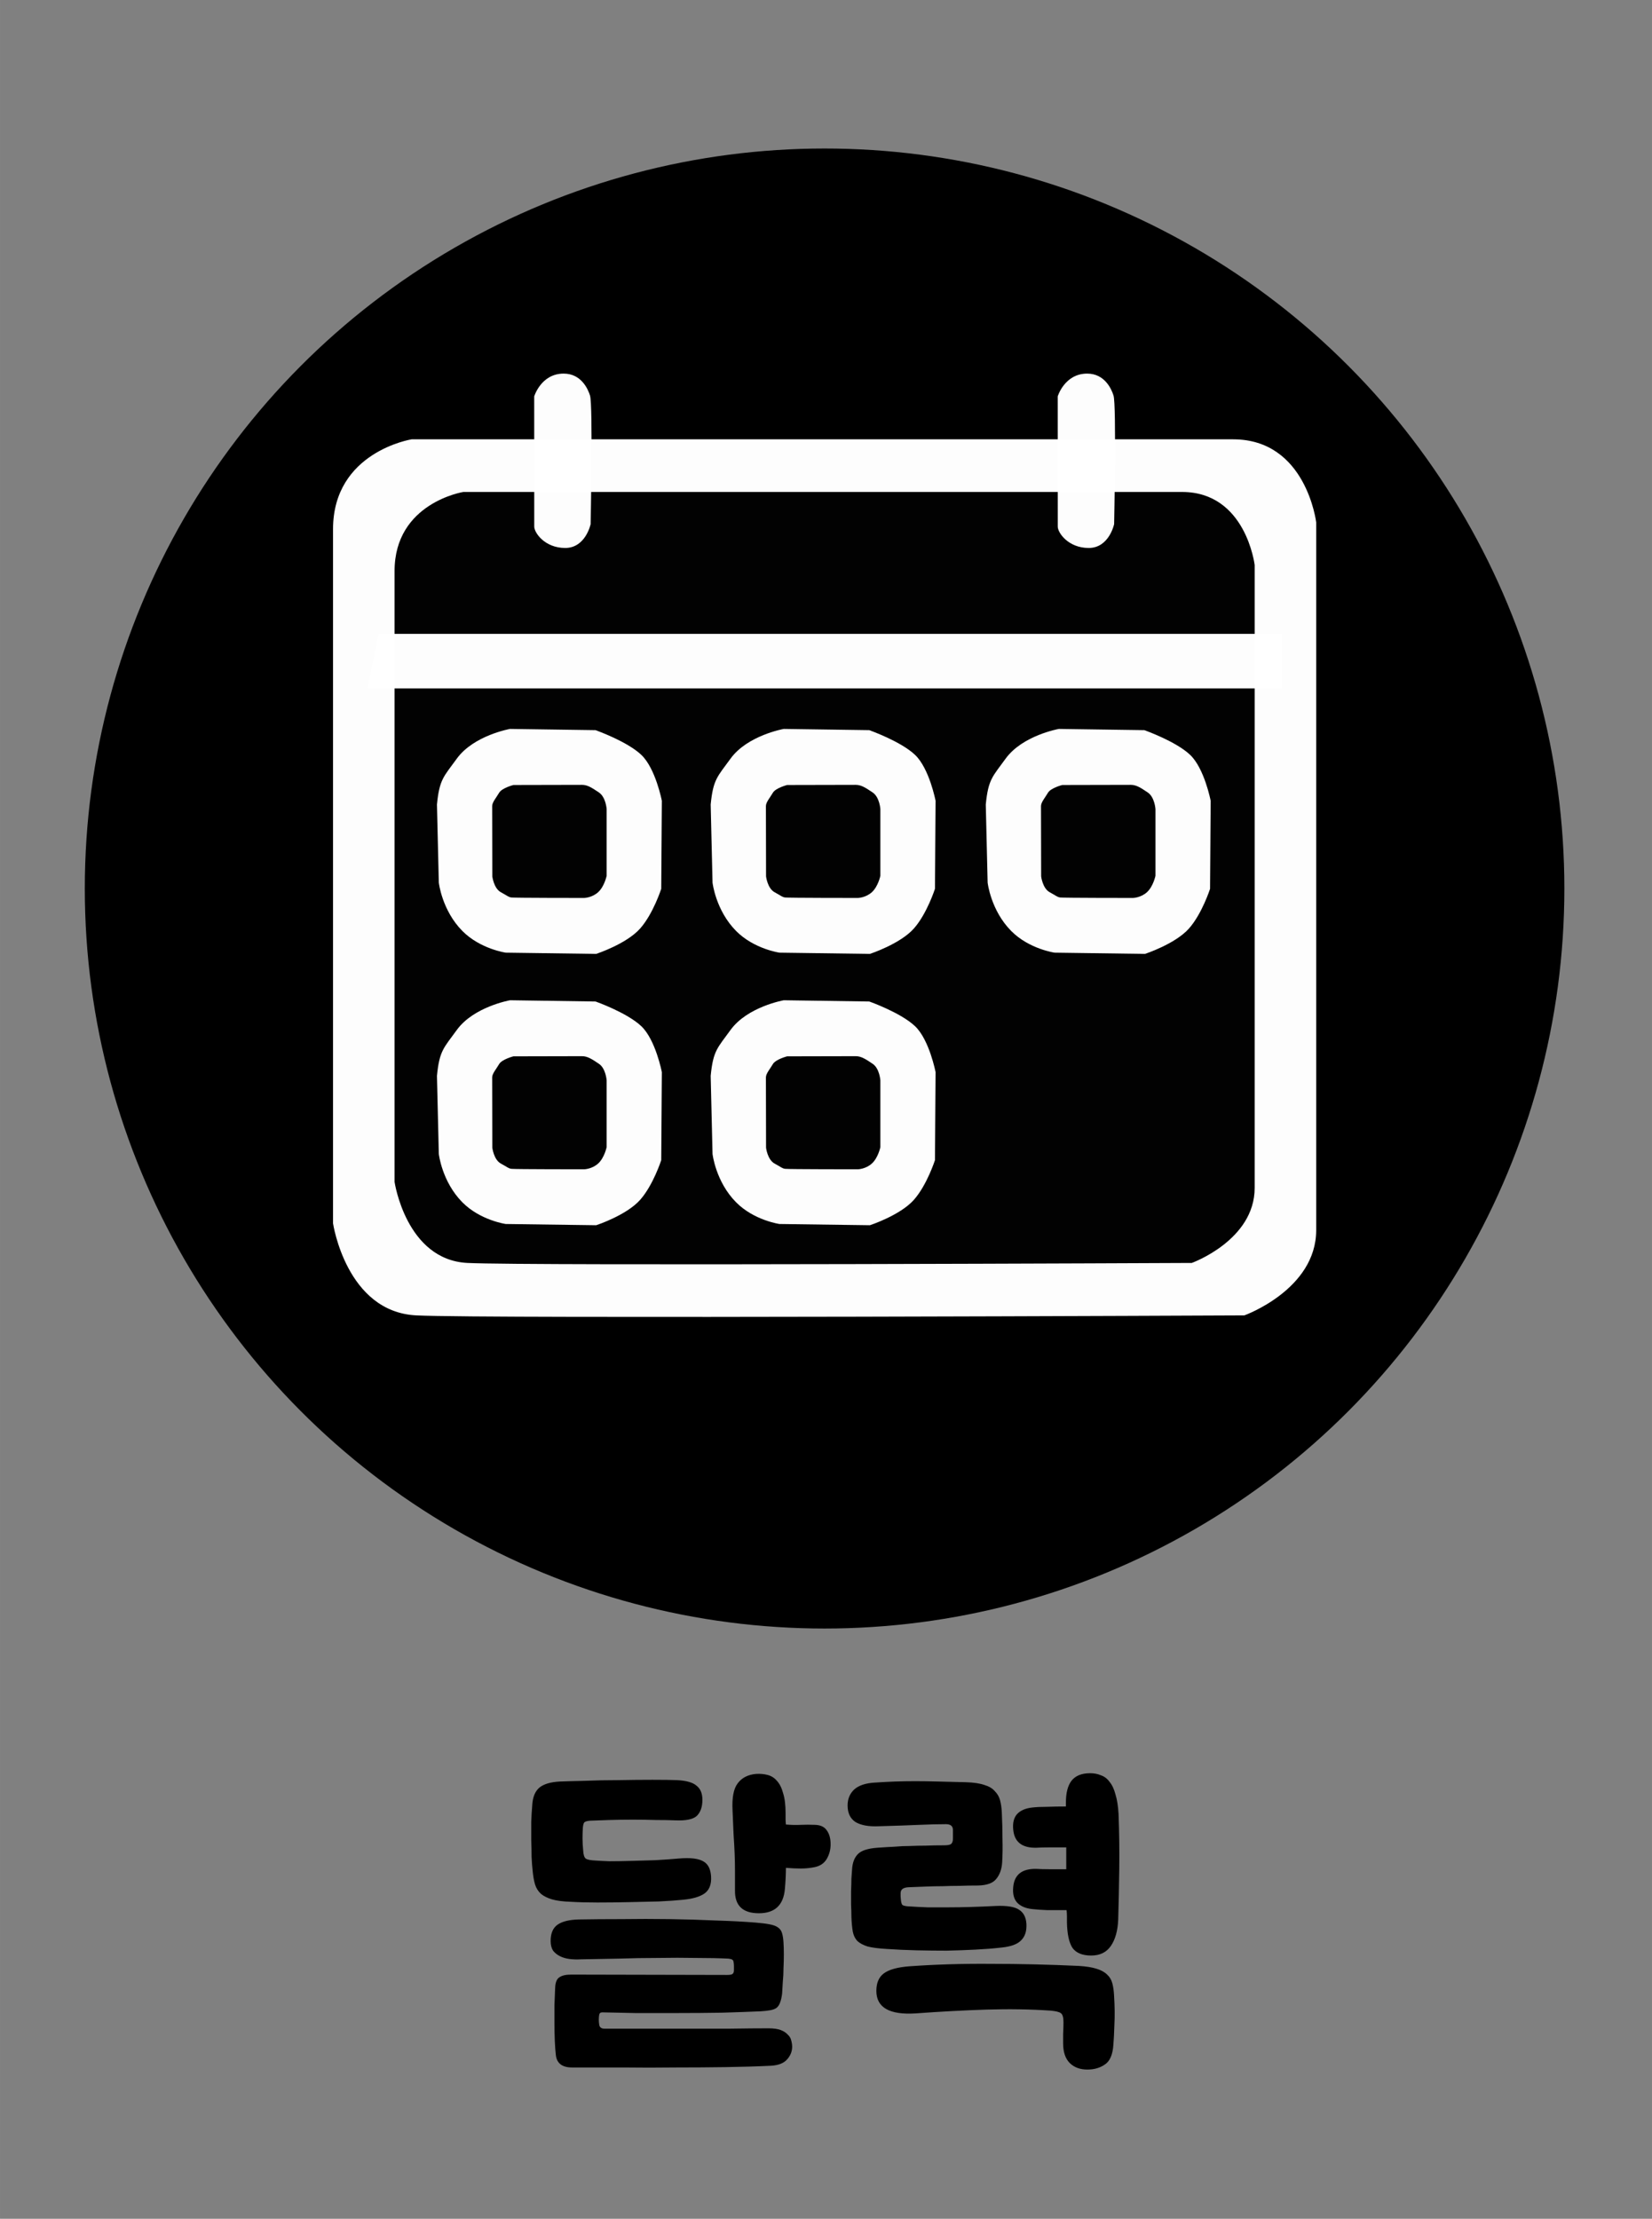<?xml version="1.0" encoding="UTF-8" standalone="no"?>
<!-- Created with Inkscape (http://www.inkscape.org/) -->

<svg
   width="143"
   height="192"
   viewBox="0 0 37.835 50.8"
   version="1.1"
   id="svg1"
   sodipodi:docname="calendar.svg"
   inkscape:version="1.3 (0e150ed6c4, 2023-07-21)"
   xmlns:inkscape="http://www.inkscape.org/namespaces/inkscape"
   xmlns:sodipodi="http://sodipodi.sourceforge.net/DTD/sodipodi-0.dtd"
   xmlns="http://www.w3.org/2000/svg"
   xmlns:svg="http://www.w3.org/2000/svg">
  <rect x="0" y="0" width="37.835" height="50.8" fill="#808080" stroke="none"/>
  <sodipodi:namedview
     id="namedview1"
     pagecolor="#000000"
     bordercolor="#000000"
     borderopacity="0.25"
     inkscape:showpageshadow="2"
     inkscape:pageopacity="0.0"
     inkscape:pagecheckerboard="true"
     inkscape:deskcolor="#d1d1d1"
     inkscape:document-units="mm"
     inkscape:zoom="0.72426347"
     inkscape:cx="196.7516"
     inkscape:cy="390.05143"
     inkscape:window-width="1920"
     inkscape:window-height="991"
     inkscape:window-x="-9"
     inkscape:window-y="-9"
     inkscape:window-maximized="1"
     inkscape:current-layer="g1-2" />
  <defs
     id="defs1" />
  <g
     inkscape:label="Layer 1"
     inkscape:groupmode="layer"
     id="layer1">
    <g
       id="g1"
       transform="translate(0,-133.587)">
      <g
         id="g1-2"
         transform="matrix(0.248,0,0,0.248,-39.908,127.684)"
         style="display:inline;fill:#ffffff">
        <path
           d="m 214.859,213.57 q -1.376,0 -1.504,-1.152 -0.064,-0.544 -0.096,-1.312 -0.032,-0.768 -0.032,-1.6 0,-0.832 0,-1.696 0.032,-0.864 0.064,-1.6 0.032,-0.736 0.384,-0.96 0.352,-0.256 1.088,-0.256 l 14.4,0.032 q 0.416,0 0.512,-0.096 0.128,-0.096 0.128,-0.352 0,-0.16 0,-0.352 0,-0.224 -0.032,-0.384 -0.032,-0.192 -0.128,-0.224 -0.064,-0.064 -0.352,-0.096 -1.312,-0.064 -3.008,-0.064 -1.664,-0.032 -3.488,0 -1.792,0 -3.648,0.064 -1.856,0.032 -3.488,0.064 -0.544,0.032 -1.056,-0.032 -0.48,-0.064 -0.864,-0.256 -0.384,-0.192 -0.64,-0.512 -0.224,-0.352 -0.224,-0.896 0,-1.056 0.64,-1.504 0.64,-0.448 1.952,-0.48 1.792,-0.032 3.968,-0.032 2.208,-0.032 4.416,0 2.24,0.032 4.32,0.128 2.08,0.064 3.648,0.192 0.8,0.064 1.28,0.16 0.512,0.096 0.768,0.288 0.288,0.192 0.384,0.544 0.096,0.32 0.128,0.832 0.032,0.48 0.032,1.12 0,0.608 -0.032,1.28 0,0.64 -0.064,1.248 -0.032,0.608 -0.064,1.088 -0.064,0.512 -0.192,0.832 -0.096,0.288 -0.32,0.48 -0.224,0.16 -0.608,0.224 -0.352,0.064 -0.896,0.096 -1.504,0.064 -3.552,0.128 -2.016,0.032 -4.096,0.032 -2.048,0 -3.904,0 -1.856,-0.032 -3.04,-0.064 -0.256,0 -0.288,0.256 -0.064,0.416 0,0.832 0.032,0.416 0.48,0.416 1.344,0 3.328,0 1.984,0 4.128,0 2.144,0 4.192,0 2.048,-0.032 3.52,-0.032 0.704,0 1.12,0.16 0.416,0.16 0.64,0.416 0.256,0.224 0.32,0.512 0.096,0.32 0.096,0.608 0,0.64 -0.448,1.152 -0.448,0.544 -1.504,0.608 -1.984,0.096 -4.256,0.128 -2.24,0.032 -4.608,0.032 -2.368,0.032 -4.8,0 -2.4,0 -4.704,0 z m -3.68,-24.256 q 0.064,-1.056 0.64,-1.568 0.608,-0.512 1.92,-0.576 0.768,-0.032 2.24,-0.064 1.504,-0.064 3.136,-0.064 1.664,-0.032 3.168,-0.032 1.504,0 2.272,0.032 1.28,0.064 1.792,0.512 0.544,0.416 0.544,1.312 0,0.96 -0.512,1.472 -0.512,0.48 -1.984,0.416 -0.736,-0.032 -1.792,-0.032 -1.024,-0.032 -2.144,-0.032 -1.12,0 -2.176,0.032 -1.056,0.032 -1.76,0.064 -0.416,0.032 -0.544,0.16 -0.096,0.128 -0.128,0.48 -0.032,0.448 -0.032,0.992 0,0.512 0.064,1.152 0.032,0.544 0.224,0.704 0.192,0.16 0.928,0.192 0.416,0.032 1.28,0.064 0.896,0 1.952,-0.032 1.088,-0.032 2.24,-0.064 1.184,-0.064 2.24,-0.16 1.536,-0.128 2.208,0.256 0.672,0.352 0.736,1.408 0.064,1.088 -0.608,1.568 -0.64,0.448 -1.952,0.576 -0.928,0.096 -2.272,0.16 -1.344,0.032 -2.816,0.064 -1.44,0.032 -2.848,0.032 -1.376,0 -2.432,-0.064 -1.088,-0.032 -1.76,-0.224 -0.64,-0.192 -1.024,-0.512 -0.384,-0.352 -0.544,-0.864 -0.16,-0.544 -0.224,-1.28 -0.064,-0.544 -0.096,-1.28 0,-0.736 -0.032,-1.536 0,-0.832 0,-1.664 0.032,-0.864 0.096,-1.6 z m 18.496,0.544 q -0.096,-1.792 0.48,-2.528 0.576,-0.768 1.696,-0.864 0.576,-0.032 1.056,0.096 0.512,0.128 0.864,0.544 0.384,0.416 0.576,1.152 0.224,0.704 0.224,1.824 0,0.32 0,0.576 0,0.224 0.032,0.48 0.736,0.064 1.344,0.032 0.64,-0.032 1.376,0 0.736,0.032 1.056,0.512 0.352,0.48 0.352,1.28 0,0.736 -0.352,1.344 -0.352,0.608 -1.12,0.768 -0.64,0.128 -1.28,0.128 -0.64,0 -1.376,-0.064 0,0.896 -0.096,1.952 -0.192,2.24 -2.4,2.24 -2.24,0 -2.208,-2.112 0,-1.024 0,-1.792 0,-0.8 -0.032,-1.6 -0.032,-0.8 -0.096,-1.728 -0.032,-0.928 -0.096,-2.24 z m 14.208,12.768 q -1.088,-0.064 -1.728,-0.224 -0.608,-0.192 -0.96,-0.512 -0.32,-0.352 -0.416,-0.864 -0.096,-0.544 -0.128,-1.344 0,-0.512 -0.032,-1.152 0,-0.64 0,-1.248 0.032,-0.64 0.032,-1.152 0.032,-0.544 0.064,-0.896 0.064,-0.896 0.544,-1.376 0.48,-0.48 1.792,-0.576 0.896,-0.064 1.6,-0.096 0.704,-0.064 1.408,-0.064 0.704,-0.032 1.44,-0.032 0.768,-0.032 1.728,-0.032 0.48,0 0.64,-0.128 0.16,-0.16 0.16,-0.48 v -0.8 q 0,-0.544 -0.64,-0.544 -1.088,0 -2.496,0.064 -1.408,0.064 -3.712,0.128 -1.376,0.064 -2.144,-0.384 -0.736,-0.48 -0.736,-1.536 0,-0.896 0.608,-1.472 0.64,-0.576 1.952,-0.64 0.96,-0.064 1.824,-0.096 0.896,-0.032 1.856,-0.032 0.992,0 2.112,0.032 1.12,0.032 2.56,0.064 1.088,0.032 1.728,0.256 0.64,0.192 0.96,0.576 0.352,0.352 0.48,0.832 0.128,0.48 0.16,1.088 0.064,1.312 0.064,2.496 0.032,1.152 -0.032,2.176 -0.064,0.928 -0.544,1.504 -0.448,0.576 -1.664,0.608 -0.928,0 -1.728,0.032 -0.8,0 -1.568,0.032 -0.736,0 -1.504,0.032 -0.768,0.032 -1.632,0.064 -0.736,0.032 -0.736,0.544 0,0.224 0,0.32 0,0.096 0.032,0.352 0.032,0.288 0.128,0.416 0.128,0.096 0.48,0.128 0.96,0.064 1.856,0.096 0.928,0 1.888,0 0.992,0 2.048,-0.032 1.088,-0.032 2.368,-0.096 1.536,-0.064 2.144,0.352 0.608,0.384 0.672,1.28 0.064,0.992 -0.48,1.536 -0.512,0.544 -1.824,0.672 -1.12,0.128 -2.4,0.192 -1.28,0.064 -2.656,0.096 -1.376,0 -2.784,-0.032 -1.408,-0.032 -2.784,-0.128 z m -0.928,3.872 q 0,-1.088 0.672,-1.6 0.704,-0.544 2.4,-0.672 3.584,-0.256 7.52,-0.224 3.968,0 8.128,0.192 0.992,0.064 1.6,0.256 0.64,0.192 0.992,0.544 0.352,0.32 0.48,0.8 0.128,0.48 0.16,1.12 0.096,1.536 0.032,2.688 -0.032,1.12 -0.096,1.888 -0.096,1.344 -0.768,1.792 -0.672,0.48 -1.632,0.48 -1.024,0 -1.632,-0.608 -0.608,-0.608 -0.608,-1.824 0,-0.256 0,-0.832 0.032,-0.608 0.032,-1.12 0,-0.672 -0.256,-0.832 -0.224,-0.16 -0.928,-0.224 -2.816,-0.192 -5.92,-0.096 -3.072,0.096 -6.56,0.352 -3.616,0.224 -3.616,-2.08 z m 12.64,-9.6 q 0.16,-1.696 2.112,-1.664 0.512,0.032 1.216,0.032 0.736,0 1.568,0 v -2.016 q -0.832,0 -1.568,0 -0.704,0 -1.216,0.032 -1.952,0.032 -2.112,-1.664 -0.096,-0.928 0.352,-1.44 0.48,-0.512 1.408,-0.608 0.544,-0.064 1.344,-0.064 0.8,-0.032 1.76,-0.032 v -0.352 q 0,-1.344 0.512,-2.016 0.544,-0.704 1.728,-0.704 0.544,0 0.992,0.192 0.48,0.16 0.8,0.608 0.352,0.416 0.544,1.152 0.224,0.704 0.288,1.824 0.096,2.56 0.064,5.088 -0.032,2.528 -0.096,4.64 -0.064,1.536 -0.672,2.432 -0.608,0.896 -1.824,0.896 -1.216,0 -1.728,-0.704 -0.48,-0.736 -0.512,-2.368 0,-0.256 0,-0.544 0,-0.288 -0.032,-0.576 -0.96,0 -1.792,0 -0.832,-0.032 -1.376,-0.096 -0.928,-0.096 -1.408,-0.608 -0.448,-0.512 -0.352,-1.44 z"
           id="text26-6-1-4-6"
           style="font-size:32px;font-family:KCC-Ganpan;-inkscape-font-specification:'KCC-Ganpan, Normal';white-space:pre;inline-size:134.079;fill:#000000;stroke-width:0.148;paint-order:stroke markers fill"
           transform="translate(-1.105,1.105)"
           aria-label="달력" />
      </g>
      <g
         id="g24"
         transform="matrix(0.248,0,0,0.248,-114.304,128.014)">
        <circle
           style="display:inline;fill:#000000;fill-opacity:1;stroke-width:0.824;paint-order:stroke markers fill"
           id="path69-4-5"
           cx="537.053"
           cy="104.501"
           r="68.319" />
        <g
           inkscape:label="Layer 1"
           id="layer1-4"
           transform="matrix(0.443,0,0,0.443,474.399,-3.805)">
          <path
             style="opacity:0.99;fill:#ffffff;stroke-width:0.265;paint-order:stroke markers fill"
             d="m 38.961,169.599 v 144.664 c 0,0 2.74,18.448 17.352,19.179 14.613,0.731 172.62,0 172.62,0 0,0 14.982,-5.367 14.982,-17.766 0,-12.399 0,-147.498 0,-147.498 0,0 -2.067,-17.307 -17.307,-17.307 -15.241,0 -171.263,0 -171.263,0 0,0 -16.384,2.584 -16.384,18.728 z"
             id="path10-2" />
          <path
             style="opacity:0.99;fill:#000000;stroke-width:0.232;paint-order:stroke markers fill"
             d="m 51.788,178.321 v 127.312 c 0,0 2.397,16.236 15.18,16.879 12.784,0.643 151.013,0 151.013,0 0,0 13.107,-4.723 13.107,-15.635 0,-10.912 0,-129.806 0,-129.806 0,0 -1.808,-15.231 -15.141,-15.231 -13.333,0 -149.826,0 -149.826,0 0,0 -14.334,2.274 -14.334,16.482 z"
             id="path10-4" />
          <g
             id="g16"
             transform="translate(278.981,5.166)">
            <g
               id="g15"
               transform="translate(-276.737,-133.112)">
              <path
                 style="opacity:0.99;fill:#ffffff;stroke-width:0.265;paint-order:stroke markers fill"
                 d="m 58.379,354.926 0.387,16.274 c 0,0 0.645,5.768 4.908,10.074 3.729,3.767 9.041,4.521 9.041,4.521 l 18.857,0.258 c 0,0 6.301,-2.055 9.17,-5.295 2.725,-3.078 4.391,-8.266 4.391,-8.266 l 0.129,-18.34 c 0,0 -1.292,-6.716 -4.262,-9.558 -2.971,-2.841 -9.558,-5.166 -9.558,-5.166 L 73.62,339.169 c 0,0 -7.584,1.333 -11.108,6.2 -2.712,3.746 -3.616,4.262 -4.133,9.558 z"
                 id="path11-83"
                 sodipodi:nodetypes="ccsccsccsccsc" />
              <path
                 style="opacity:0.99;fill:#000000;stroke-width:0.265;paint-order:stroke markers fill"
                 d="m 74.314,350.857 c 0,0 -2.389,0.614 -2.971,1.614 -0.581,1.001 -1.453,1.97 -1.453,2.777 0,0.807 0.032,14.659 0.032,14.659 0,0 0.291,2.486 1.776,3.294 1.485,0.807 1.55,1.001 2.196,1.098 0.646,0.097 15.176,0.097 15.176,0.097 0,0 1.647,-0.032 2.938,-1.227 1.292,-1.195 1.744,-3.39 1.744,-3.39 v -13.917 c 0,0 -0.161,-2.486 -1.614,-3.455 -1.453,-0.969 -2.357,-1.582 -3.52,-1.582 -1.162,0 -14.304,0.032 -14.304,0.032 z"
                 id="path12-4" />
            </g>
            <g
               id="g14-5"
               transform="translate(-276.737,-76.566)">
              <path
                 style="opacity:0.99;fill:#ffffff;stroke-width:0.265;paint-order:stroke markers fill"
                 d="m 58.379,354.926 0.387,16.274 c 0,0 0.645,5.768 4.908,10.074 3.729,3.767 9.041,4.521 9.041,4.521 l 18.857,0.258 c 0,0 6.301,-2.055 9.17,-5.295 2.725,-3.078 4.391,-8.266 4.391,-8.266 l 0.129,-18.34 c 0,0 -1.292,-6.716 -4.262,-9.558 -2.971,-2.841 -9.558,-5.166 -9.558,-5.166 L 73.62,339.169 c 0,0 -7.584,1.333 -11.108,6.2 -2.712,3.746 -3.616,4.262 -4.133,9.558 z"
                 id="path11-9"
                 sodipodi:nodetypes="ccsccsccsccsc" />
              <path
                 style="opacity:0.99;fill:#000000;stroke-width:0.265;paint-order:stroke markers fill"
                 d="m 74.314,350.857 c 0,0 -2.389,0.614 -2.971,1.614 -0.581,1.001 -1.453,1.97 -1.453,2.777 0,0.807 0.032,14.659 0.032,14.659 0,0 0.291,2.486 1.776,3.294 1.485,0.807 1.55,1.001 2.196,1.098 0.646,0.097 15.176,0.097 15.176,0.097 0,0 1.647,-0.032 2.938,-1.227 1.292,-1.195 1.744,-3.39 1.744,-3.39 v -13.917 c 0,0 -0.161,-2.486 -1.614,-3.455 -1.453,-0.969 -2.357,-1.582 -3.52,-1.582 -1.162,0 -14.304,0.032 -14.304,0.032 z"
                 id="path12-7" />
            </g>
            <g
               id="g14-9"
               transform="translate(-219.674,-133.112)">
              <path
                 style="opacity:0.99;fill:#ffffff;stroke-width:0.265;paint-order:stroke markers fill"
                 d="m 58.379,354.926 0.387,16.274 c 0,0 0.645,5.768 4.908,10.074 3.729,3.767 9.041,4.521 9.041,4.521 l 18.857,0.258 c 0,0 6.301,-2.055 9.17,-5.295 2.725,-3.078 4.391,-8.266 4.391,-8.266 l 0.129,-18.34 c 0,0 -1.292,-6.716 -4.262,-9.558 -2.971,-2.841 -9.558,-5.166 -9.558,-5.166 L 73.62,339.169 c 0,0 -7.584,1.333 -11.108,6.2 -2.712,3.746 -3.616,4.262 -4.133,9.558 z"
                 id="path11-8"
                 sodipodi:nodetypes="ccsccsccsccsc" />
              <path
                 style="opacity:0.99;fill:#000000;stroke-width:0.265;paint-order:stroke markers fill"
                 d="m 74.314,350.857 c 0,0 -2.389,0.614 -2.971,1.614 -0.581,1.001 -1.453,1.97 -1.453,2.777 0,0.807 0.032,14.659 0.032,14.659 0,0 0.291,2.486 1.776,3.294 1.485,0.807 1.55,1.001 2.196,1.098 0.646,0.097 15.176,0.097 15.176,0.097 0,0 1.647,-0.032 2.938,-1.227 1.292,-1.195 1.744,-3.39 1.744,-3.39 v -13.917 c 0,0 -0.161,-2.486 -1.614,-3.455 -1.453,-0.969 -2.357,-1.582 -3.52,-1.582 -1.162,0 -14.304,0.032 -14.304,0.032 z"
                 id="path12-0" />
            </g>
            <g
               id="g14-7"
               transform="translate(-162.326,-133.112)">
              <path
                 style="opacity:0.99;fill:#ffffff;stroke-width:0.265;paint-order:stroke markers fill"
                 d="m 58.379,354.926 0.387,16.274 c 0,0 0.645,5.768 4.908,10.074 3.729,3.767 9.041,4.521 9.041,4.521 l 18.857,0.258 c 0,0 6.301,-2.055 9.17,-5.295 2.725,-3.078 4.391,-8.266 4.391,-8.266 l 0.129,-18.34 c 0,0 -1.292,-6.716 -4.262,-9.558 -2.971,-2.841 -9.558,-5.166 -9.558,-5.166 L 73.62,339.169 c 0,0 -7.584,1.333 -11.108,6.2 -2.712,3.746 -3.616,4.262 -4.133,9.558 z"
                 id="path11-2"
                 sodipodi:nodetypes="ccsccsccsccsc" />
              <path
                 style="opacity:0.99;fill:#000000;stroke-width:0.265;paint-order:stroke markers fill"
                 d="m 74.314,350.857 c 0,0 -2.389,0.614 -2.971,1.614 -0.581,1.001 -1.453,1.97 -1.453,2.777 0,0.807 0.032,14.659 0.032,14.659 0,0 0.291,2.486 1.776,3.294 1.485,0.807 1.55,1.001 2.196,1.098 0.646,0.097 15.176,0.097 15.176,0.097 0,0 1.647,-0.032 2.938,-1.227 1.292,-1.195 1.744,-3.39 1.744,-3.39 v -13.917 c 0,0 -0.161,-2.486 -1.614,-3.455 -1.453,-0.969 -2.357,-1.582 -3.52,-1.582 -1.162,0 -14.304,0.032 -14.304,0.032 z"
                 id="path12-00" />
            </g>
            <g
               id="g14-73"
               transform="translate(-219.674,-76.566)">
              <path
                 style="opacity:0.99;fill:#ffffff;stroke-width:0.265;paint-order:stroke markers fill"
                 d="m 58.379,354.926 0.387,16.274 c 0,0 0.645,5.768 4.908,10.074 3.729,3.767 9.041,4.521 9.041,4.521 l 18.857,0.258 c 0,0 6.301,-2.055 9.17,-5.295 2.725,-3.078 4.391,-8.266 4.391,-8.266 l 0.129,-18.34 c 0,0 -1.292,-6.716 -4.262,-9.558 -2.971,-2.841 -9.558,-5.166 -9.558,-5.166 L 73.62,339.169 c 0,0 -7.584,1.333 -11.108,6.2 -2.712,3.746 -3.616,4.262 -4.133,9.558 z"
                 id="path11-0"
                 sodipodi:nodetypes="ccsccsccsccsc" />
              <path
                 style="opacity:0.99;fill:#000000;stroke-width:0.265;paint-order:stroke markers fill"
                 d="m 74.314,350.857 c 0,0 -2.389,0.614 -2.971,1.614 -0.581,1.001 -1.453,1.97 -1.453,2.777 0,0.807 0.032,14.659 0.032,14.659 0,0 0.291,2.486 1.776,3.294 1.485,0.807 1.55,1.001 2.196,1.098 0.646,0.097 15.176,0.097 15.176,0.097 0,0 1.647,-0.032 2.938,-1.227 1.292,-1.195 1.744,-3.39 1.744,-3.39 v -13.917 c 0,0 -0.161,-2.486 -1.614,-3.455 -1.453,-0.969 -2.357,-1.582 -3.52,-1.582 -1.162,0 -14.304,0.032 -14.304,0.032 z"
                 id="path12-1" />
            </g>
          </g>
          <path
             style="opacity:0.99;fill:#ffffff;stroke-width:0.251;paint-order:stroke markers fill"
             d="m 48.445,191.412 c 36.681,0 188.312,0 188.312,0 v 11.366 H 46.12 Z"
             id="path14-49" />
          <g
             id="g17"
             transform="translate(274.125,21.079)">
            <path
               style="opacity:0.99;fill:#ffffff;stroke-width:0.265;paint-order:stroke markers fill"
               d="m -193.228,120.846 c 0,0 1.425,-4.752 6.14,-4.752 3.746,0 5.113,3.366 5.492,4.566 0.634,2.005 0.129,26.8 0.129,26.8 0,0 -1.033,4.973 -5.295,4.973 -4.262,0 -6.458,-3.164 -6.458,-4.456 0,-1.292 -0.008,-27.131 -0.008,-27.131 z"
               id="path15-37"
               sodipodi:nodetypes="csscssc" />
            <path
               style="opacity:0.99;fill:#ffffff;stroke-width:0.265;paint-order:stroke markers fill"
               d="m -84.096,120.846 c 0,0 1.425,-4.752 6.14,-4.752 3.746,0 5.113,3.366 5.492,4.566 0.634,2.005 0.129,26.8 0.129,26.8 0,0 -1.033,4.973 -5.295,4.973 -4.262,0 -6.458,-3.164 -6.458,-4.456 0,-1.292 -0.008,-27.131 -0.008,-27.131 z"
               id="path15-3"
               sodipodi:nodetypes="csscssc" />
          </g>
        </g>
      </g>
    </g>
  </g>
</svg>
